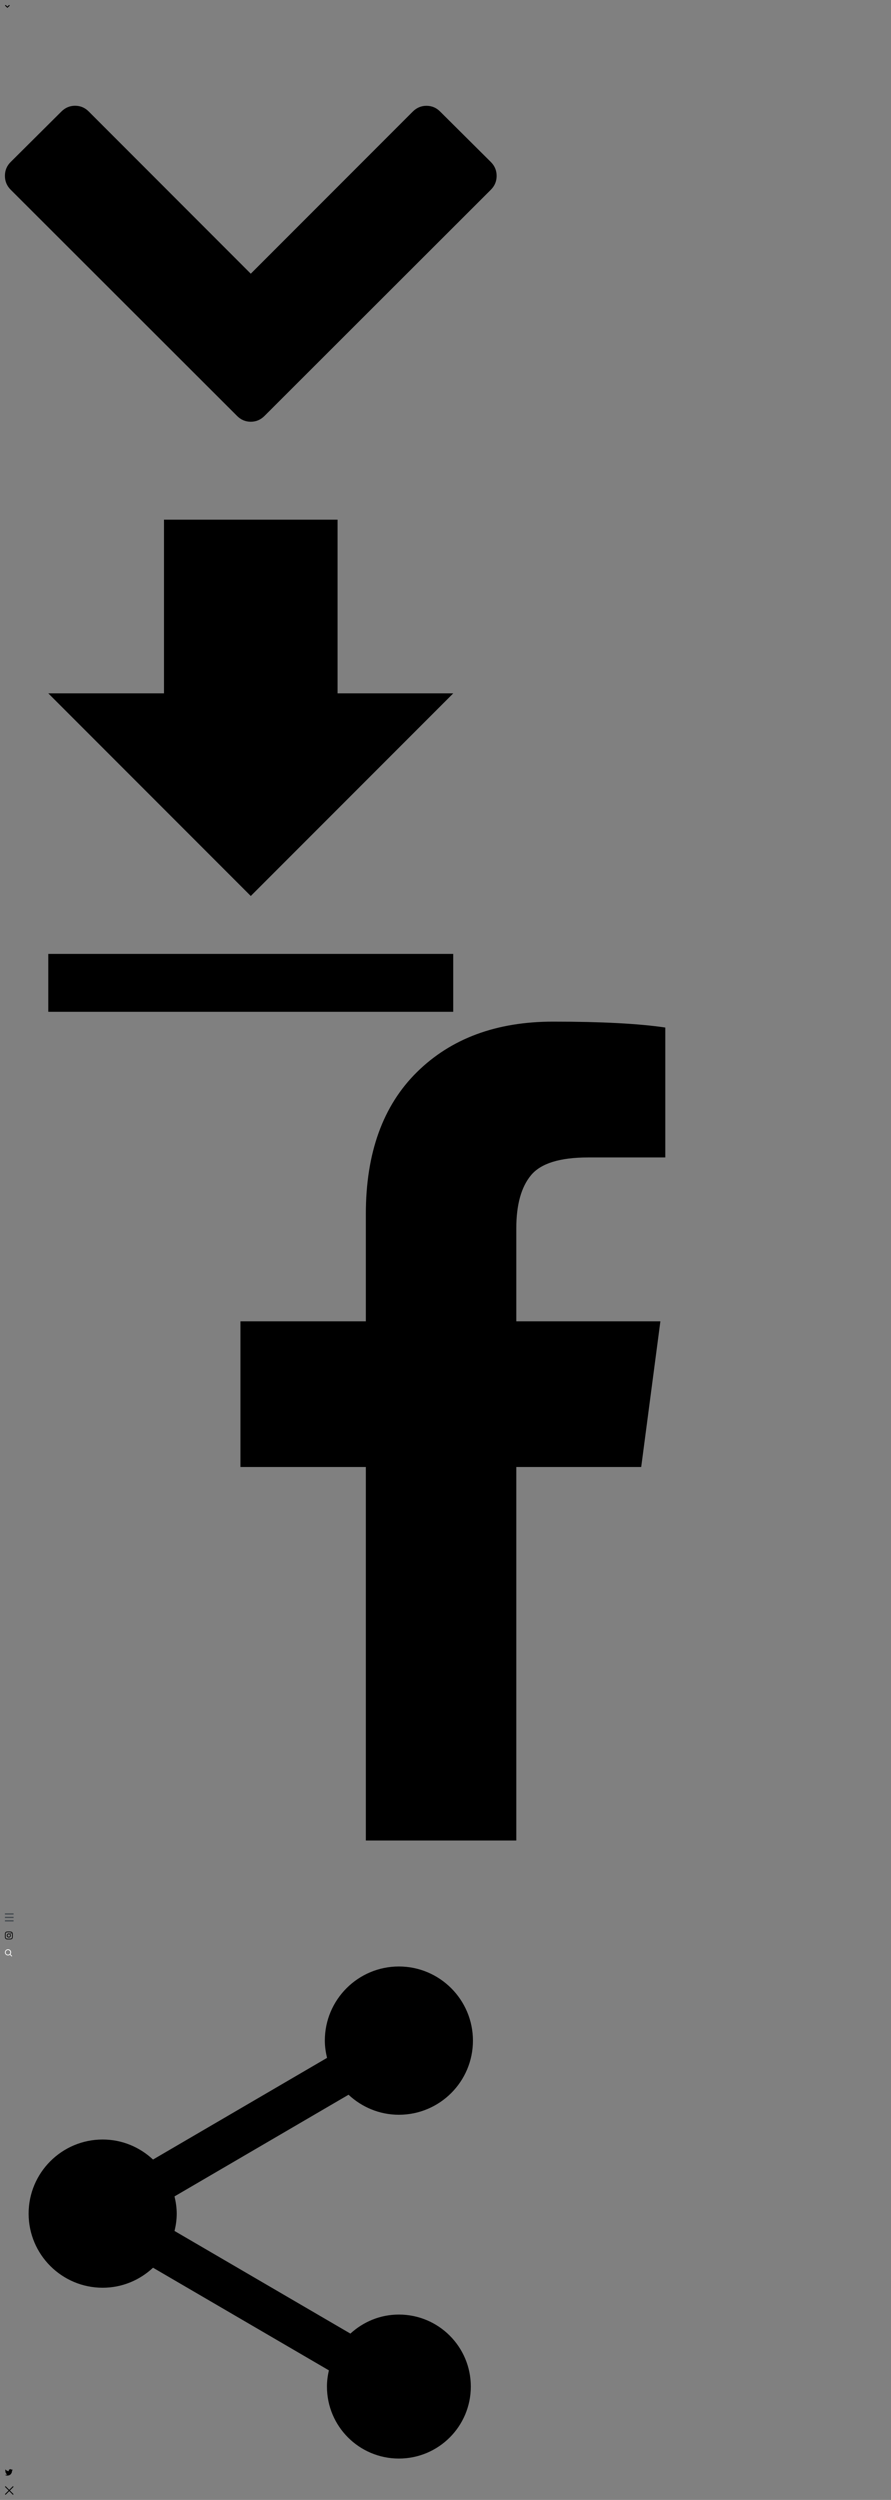 <?xml version="1.0" encoding="utf-8"?><svg width="1812" height="5080" viewBox="0 0 1812 5080" xmlns="http://www.w3.org/2000/svg" xmlns:xlink="http://www.w3.org/1999/xlink"><rect x="0" y="0" width="1812" height="5080" fill="#808080" stroke="none"/><svg viewBox="-10 -10 30 26" width="30" height="26" id="ico-arrow-down" xmlns="http://www.w3.org/2000/svg"><path d="M5 3.3L1.4 0 0 1.3 5 6l5-4.7L8.6 0z"/></svg><svg viewBox="-10 -10 1020 1020" width="1020" height="1020" id="ico-chevron-down" y="26" xmlns="http://www.w3.org/2000/svg"><path d="M988.2 349.6L527.9 809.2C520 817.1 510.7 821 500 821s-20.1-3.9-27.9-11.8L11.8 349.6C3.9 341.7 0 332.3 0 321.3s3.9-20.4 11.8-28.2l103-102.4c7.9-7.9 17.2-11.8 27.9-11.8s20.1 3.9 27.9 11.8L500 520.2l329.4-329.4c7.9-7.9 17.2-11.8 27.9-11.8 10.8 0 20.1 3.9 27.9 11.8l103 102.4c7.9 7.9 11.8 17.3 11.8 28.2 0 10.9-3.9 20.3-11.8 28.2z"/></svg><svg viewBox="-10 -10 1020 1020" width="1020" height="1020" id="ico-download" y="1046" xmlns="http://www.w3.org/2000/svg"><path d="M911.8 352.9H676.5V0h-353v352.9H88.2L500 764.7l411.8-411.8zM88.2 882.4V1000h823.5V882.4H88.2z"/></svg><svg width="1812" height="1812" viewBox="-10 -10 1812 1812" id="ico-fb" y="2066" xmlns="http://www.w3.org/2000/svg"><path d="M1343 12v264h-157q-86 0-116 36t-30 108v189h293l-39 296h-254v759H734V905H479V609h255V391q0-186 104-288.5T1115 0q147 0 228 12z"/></svg><svg id="ico-hamburger" viewBox="-10 -10 37.6 36.5" width="37.6" height="36.5" y="3878" xmlns="http://www.w3.org/2000/svg"><style>.est0{fill:#434a4f}</style><path class="est0" d="M0 0h17.6v2.5H0zM0 7h17.6v2.5H0zM0 14h17.6v2.5H0z"/></svg><svg fill-rule="evenodd" stroke-linejoin="round" stroke-miterlimit="1.414" clip-rule="evenodd" viewBox="-10 -10 36 36" width="36" height="36" id="ico-in" y="3915" xmlns="http://www.w3.org/2000/svg"><path d="M8 0C5.827 0 5.555.01 4.702.048 3.85.088 3.27.222 2.76.42a3.908 3.908 0 0 0-1.417.923c-.445.444-.72.89-.923 1.417-.198.51-.333 1.09-.372 1.942C.008 5.555 0 5.827 0 8s.01 2.445.048 3.298c.04.852.174 1.433.372 1.942.204.526.478.973.923 1.417.444.445.89.72 1.417.923.51.198 1.09.333 1.942.372.853.04 1.125.048 3.298.048s2.445-.01 3.298-.048c.852-.04 1.433-.174 1.942-.372a3.908 3.908 0 0 0 1.417-.923c.445-.444.72-.89.923-1.417.198-.51.333-1.09.372-1.942.04-.853.048-1.125.048-3.298s-.01-2.445-.048-3.298c-.04-.852-.174-1.433-.372-1.942a3.908 3.908 0 0 0-.923-1.417A3.886 3.886 0 0 0 13.24.42c-.51-.198-1.09-.333-1.942-.372C10.445.008 10.173 0 8 0zm0 1.44c2.136 0 2.39.01 3.233.048.78.036 1.203.166 1.485.276.374.145.64.318.92.598.28.28.453.546.598.92.11.282.24.705.276 1.485.038.844.047 1.097.047 3.233s-.01 2.39-.05 3.233c-.04.78-.17 1.203-.28 1.485-.15.374-.32.64-.6.92-.28.28-.55.453-.92.598-.28.11-.71.24-1.49.276-.85.038-1.1.047-3.24.047s-2.39-.01-3.24-.05c-.78-.04-1.21-.17-1.49-.28a2.49 2.49 0 0 1-.92-.6c-.28-.28-.46-.55-.6-.92-.11-.28-.24-.71-.28-1.49-.03-.84-.04-1.1-.04-3.23s.01-2.39.04-3.24c.04-.78.17-1.21.28-1.49.14-.38.32-.64.6-.92.28-.28.54-.46.92-.6.28-.11.7-.24 1.48-.28.85-.03 1.1-.04 3.24-.04zm0 2.452a4.108 4.108 0 1 0 0 8.215 4.108 4.108 0 0 0 0-8.215zm0 6.775a2.667 2.667 0 1 1 0-5.334 2.667 2.667 0 0 1 0 5.334zm5.23-6.937a.96.96 0 1 1-1.92 0 .96.96 0 0 1 1.92 0z"/></svg><svg id="ico-search" viewBox="-10 -10 34.8 34.8" width="34.8" height="34.8" y="3951" xmlns="http://www.w3.org/2000/svg"><style>.gst0{fill:#fff}</style><path class="gst0" d="M5.3 11.5C1.8 11.5-1 8.7-1 5.3S1.8-1 5.3-1s6.3 2.8 6.3 6.3-2.9 6.2-6.3 6.2zm0-11C2.7.5.5 2.6.5 5.3S2.6 10 5.3 10 10 7.9 10 5.3 7.9.5 5.3.5z" transform="translate(1 1)"/><path transform="rotate(-45.001 12.957 10.543)" class="gst0" d="M10.5 8.4H12v5.7h-1.5z"/></svg><svg viewBox="-10 -10 1020 1020" width="1020" height="1020" id="ico-share" y="3986" xmlns="http://www.w3.org/2000/svg"><path d="M801.2 707.3c-38.2 0-72.5 14.8-98.6 38.7L344.9 537.4c2.8-11.3 4.5-23.1 4.5-35.1s-1.8-23.8-4.5-35.1l353.9-206.6c26.9 25.1 62.8 40.7 102.4 40.7 83.1 0 150.6-67.5 150.6-150.6S884.3 0 801.2 0 650.6 67.5 650.6 150.6c0 12 1.8 23.8 4.5 35.1L301.2 392.3c-26.9-25.1-62.8-40.7-102.4-40.7-83.1 0-150.6 67.5-150.6 150.6s67.5 150.6 150.6 150.6c39.7 0 75.6-15.6 102.4-40.7l357.7 208.6c-2.5 10.5-4 21.6-4 32.9 0 80.8 65.5 146.3 146.3 146.3s146.3-65.5 146.3-146.3S882 707.3 801.2 707.3z"/></svg><svg fill-rule="evenodd" stroke-linejoin="round" stroke-miterlimit="1.414" clip-rule="evenodd" viewBox="-10 -10 36 36" width="36" height="36" id="ico-tw" y="5006" xmlns="http://www.w3.org/2000/svg"><path fill-rule="nonzero" d="M16 3.038a6.62 6.62 0 0 1-1.885.517 3.299 3.299 0 0 0 1.443-1.816c-.634.37-1.337.64-2.085.79a3.282 3.282 0 0 0-5.593 2.99 9.307 9.307 0 0 1-6.766-3.42A3.222 3.222 0 0 0 .67 3.75c0 1.14.58 2.143 1.46 2.732a3.278 3.278 0 0 1-1.487-.41v.04c0 1.59 1.13 2.918 2.633 3.22a3.336 3.336 0 0 1-1.475.056 3.29 3.29 0 0 0 3.07 2.28 6.578 6.578 0 0 1-4.85 1.359 9.332 9.332 0 0 0 5.04 1.474c6.04 0 9.34-5 9.34-9.33 0-.14 0-.28-.01-.42a6.63 6.63 0 0 0 1.64-1.7z"/></svg><svg viewBox="-10 -10 37.6 37.6" width="37.6" height="37.6" id="ico-x" y="5042" xmlns="http://www.w3.org/2000/svg"><path d="M8.8 10.1l7.5 7.5 1.3-1.3-7.5-7.5 7.5-7.5L16.3 0 8.8 7.5 1.3 0 0 1.3l7.5 7.5L0 16.3l1.3 1.3 7.5-7.5z"/></svg></svg>